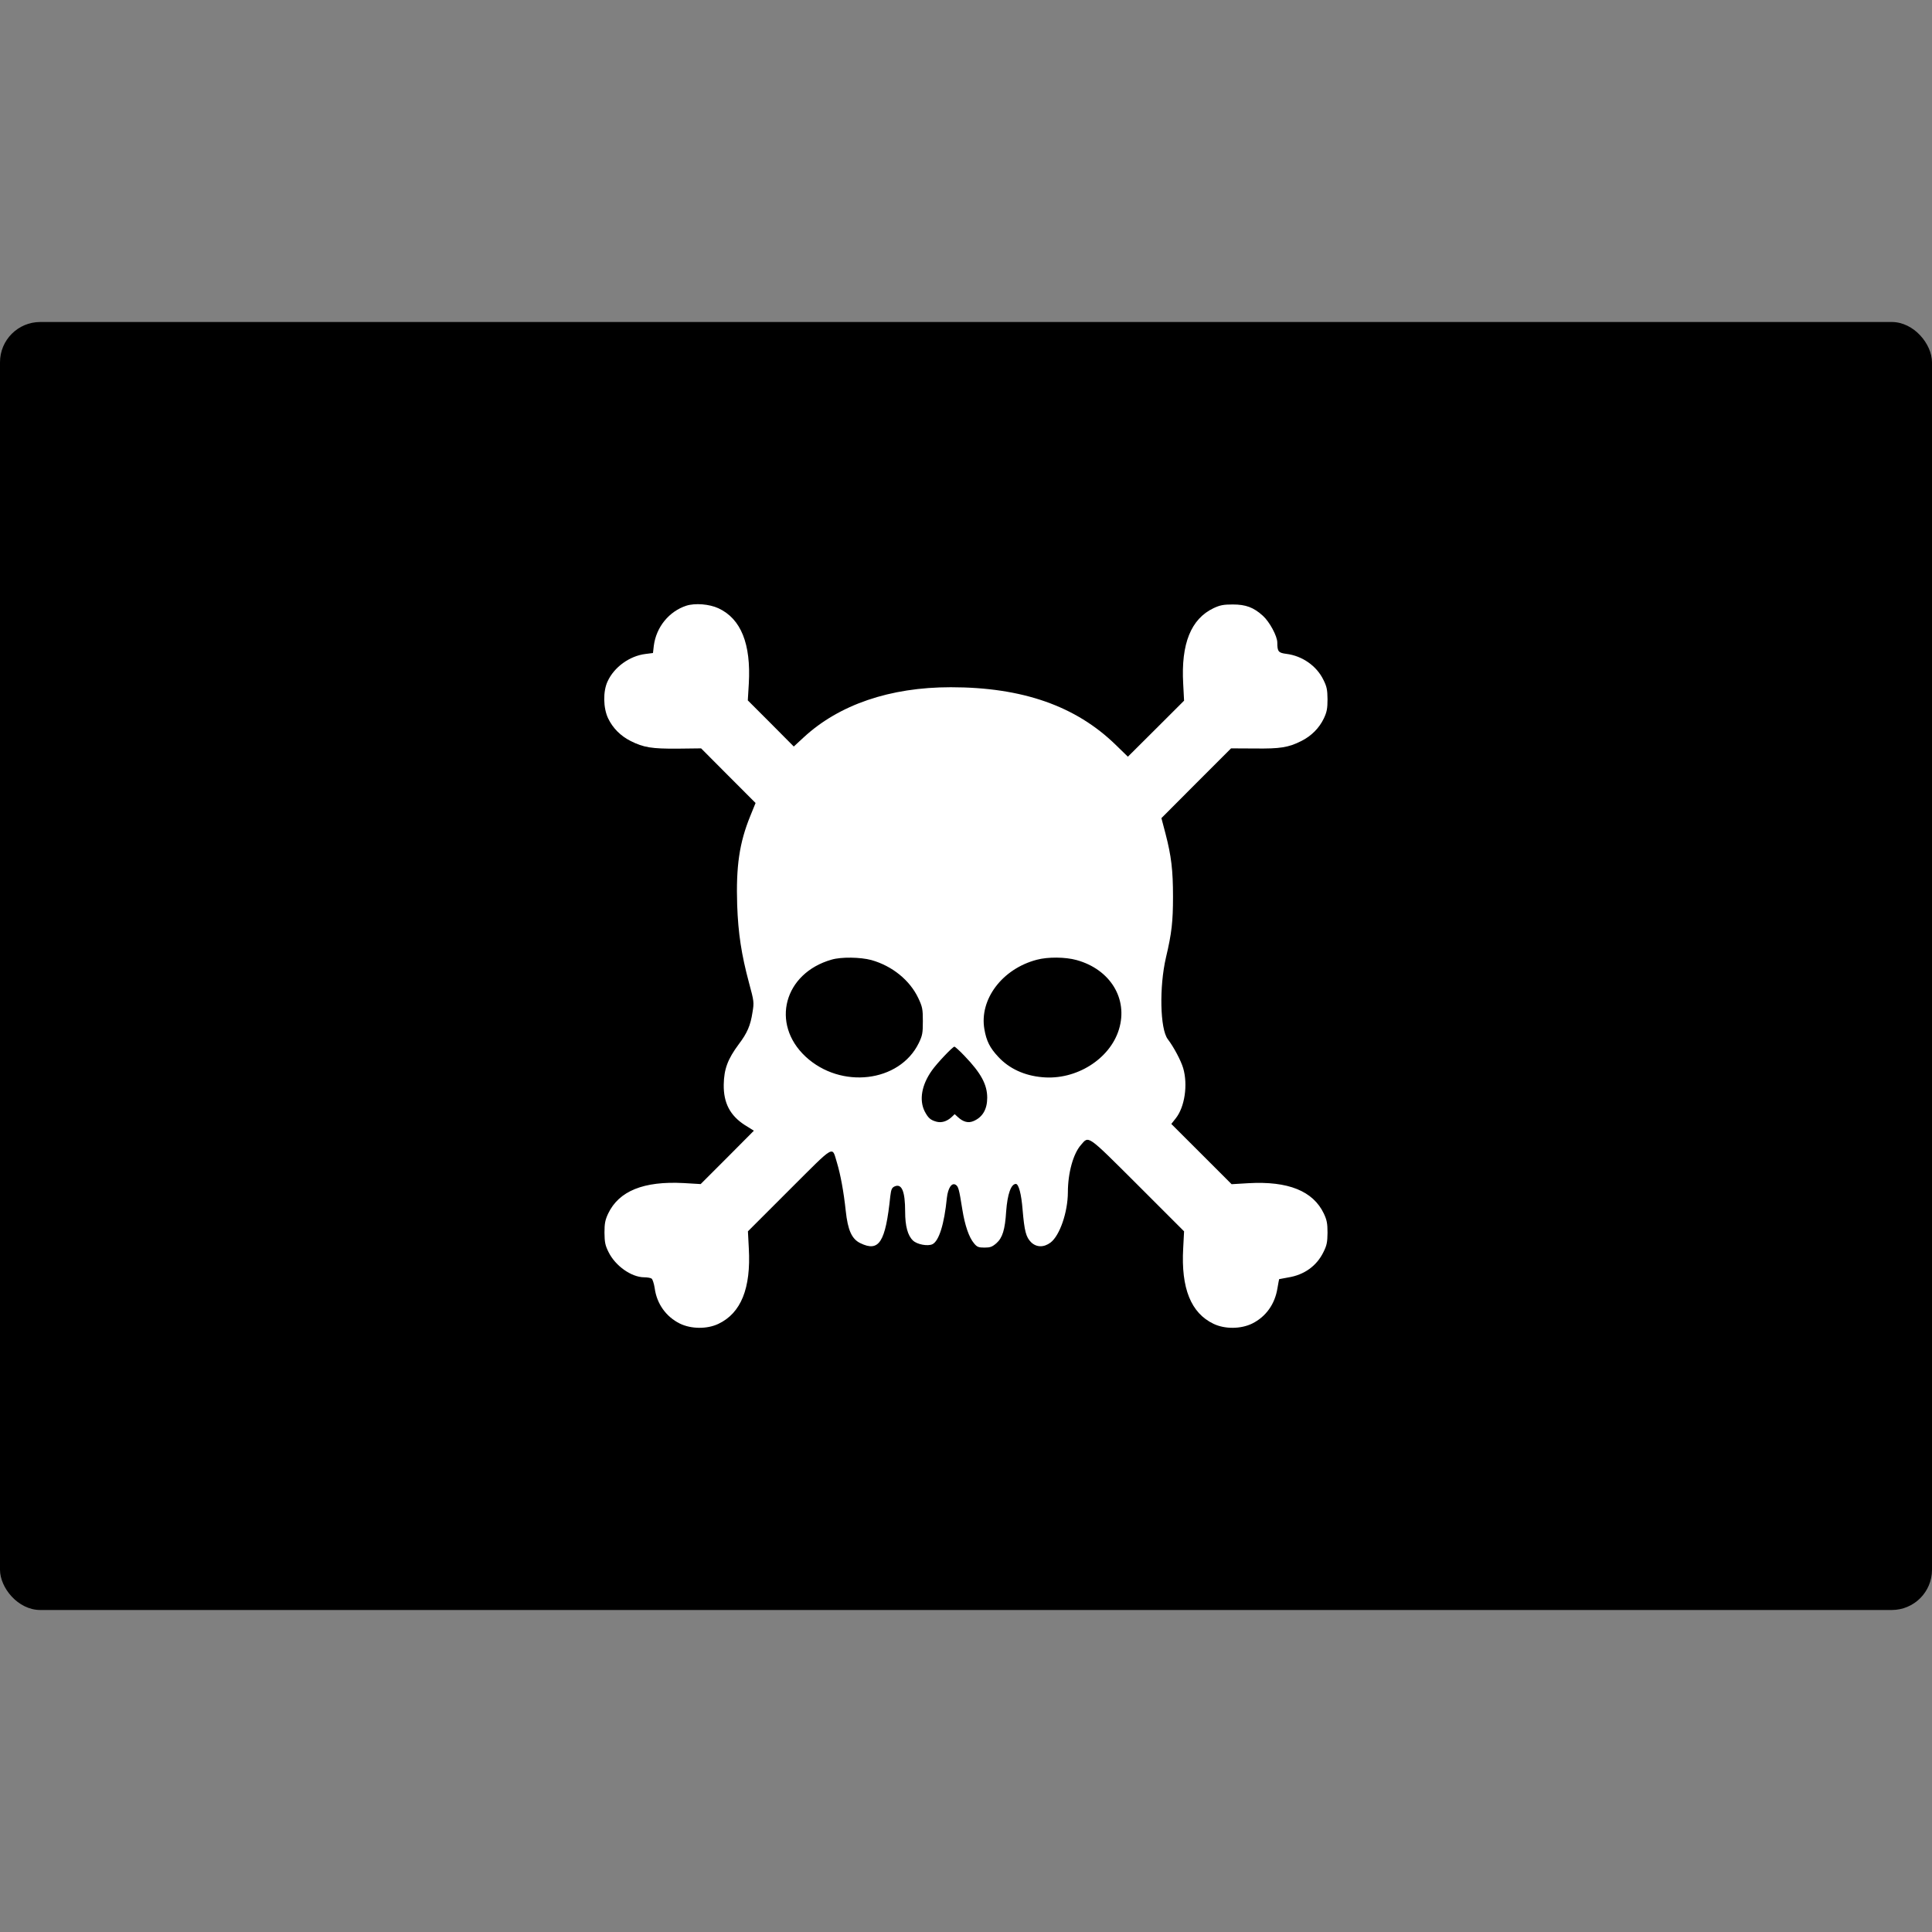<svg width="48" height="48" viewBox="0 0 48 48" fill="none" xmlns="http://www.w3.org/2000/svg">
<rect x="0" y="0" width="48" height="48" fill="#808080" stroke="none"/>
<g clip-path="url(#clip0_2751_28073)">
<path d="M48 8H0V40H48V8Z" fill="black"/>
<g clip-path="url(#clip1_2751_28073)">
<path d="M17.05 15.049C16.621 15.19 16.304 15.58 16.244 16.041L16.223 16.224L16.034 16.248C15.64 16.297 15.257 16.575 15.095 16.93C14.979 17.176 14.986 17.591 15.109 17.848C15.225 18.09 15.418 18.284 15.668 18.41C15.991 18.572 16.192 18.604 16.832 18.6L17.419 18.593L18.094 19.271L18.772 19.95L18.642 20.27C18.368 20.941 18.284 21.525 18.315 22.488C18.34 23.191 18.421 23.719 18.61 24.422C18.734 24.879 18.737 24.904 18.695 25.153C18.646 25.477 18.565 25.666 18.354 25.944C18.08 26.313 17.988 26.559 17.981 26.946C17.974 27.403 18.139 27.716 18.505 27.952L18.73 28.092L18.069 28.757L17.408 29.418L16.986 29.393C15.991 29.34 15.376 29.59 15.109 30.152C15.035 30.311 15.018 30.395 15.018 30.627C15.021 30.863 15.035 30.94 15.12 31.109C15.288 31.45 15.685 31.731 16.002 31.734C16.079 31.734 16.164 31.748 16.188 31.766C16.213 31.78 16.248 31.889 16.266 32.005C16.318 32.395 16.55 32.715 16.891 32.884C17.173 33.021 17.566 33.025 17.848 32.891C18.41 32.624 18.66 32.009 18.604 31.014L18.582 30.592L19.616 29.558C20.773 28.405 20.664 28.468 20.794 28.887C20.882 29.178 20.962 29.611 21.012 30.082C21.064 30.567 21.163 30.785 21.377 30.887C21.841 31.112 22 30.866 22.119 29.72C22.14 29.548 22.158 29.509 22.225 29.477C22.404 29.396 22.488 29.597 22.488 30.103C22.488 30.462 22.552 30.697 22.682 30.82C22.784 30.919 23.051 30.968 23.167 30.912C23.328 30.831 23.459 30.42 23.525 29.759C23.553 29.516 23.645 29.375 23.743 29.435C23.81 29.477 23.828 29.537 23.909 30.05C23.972 30.444 24.074 30.743 24.2 30.891C24.274 30.982 24.313 30.996 24.46 30.996C24.601 30.996 24.65 30.979 24.756 30.887C24.907 30.753 24.97 30.55 24.998 30.093C25.03 29.667 25.118 29.418 25.238 29.414C25.308 29.414 25.375 29.66 25.406 30.054C25.452 30.592 25.491 30.736 25.617 30.863C25.751 30.993 25.934 30.996 26.102 30.87C26.331 30.694 26.528 30.117 26.531 29.625C26.531 29.14 26.665 28.662 26.855 28.447C27.055 28.215 26.992 28.17 28.261 29.435L29.418 30.592L29.396 31.014C29.34 32.009 29.59 32.624 30.152 32.891C30.434 33.025 30.827 33.021 31.109 32.884C31.45 32.715 31.675 32.402 31.738 32.005C31.759 31.886 31.776 31.787 31.78 31.78C31.787 31.777 31.886 31.759 32.005 31.738C32.402 31.675 32.712 31.453 32.88 31.109C32.965 30.94 32.979 30.863 32.982 30.627C32.982 30.395 32.965 30.311 32.891 30.152C32.624 29.59 32.005 29.34 31.017 29.396L30.599 29.421L29.85 28.672L29.101 27.924L29.21 27.786C29.435 27.505 29.516 26.95 29.396 26.538C29.34 26.349 29.161 26.011 29.013 25.818C28.82 25.564 28.799 24.517 28.968 23.789C29.112 23.184 29.143 22.889 29.143 22.277C29.143 21.62 29.101 21.268 28.957 20.713L28.855 20.326L29.72 19.458L30.585 18.593L31.168 18.596C31.808 18.604 32.009 18.572 32.332 18.41C32.582 18.284 32.775 18.09 32.891 17.848C32.965 17.689 32.982 17.605 32.982 17.373C32.979 17.137 32.965 17.06 32.88 16.891C32.712 16.543 32.353 16.294 31.959 16.245C31.762 16.22 31.734 16.188 31.734 15.963C31.734 15.805 31.541 15.447 31.376 15.299C31.147 15.091 30.954 15.018 30.627 15.018C30.395 15.018 30.311 15.035 30.152 15.109C29.59 15.376 29.34 15.991 29.396 16.986L29.418 17.408L28.721 18.104L28.022 18.8L27.723 18.509C26.728 17.538 25.399 17.074 23.62 17.074C22.112 17.074 20.846 17.507 19.968 18.319L19.721 18.547L19.152 17.974L18.579 17.401L18.604 16.983C18.66 15.998 18.41 15.373 17.851 15.113C17.623 15.007 17.268 14.979 17.05 15.049ZM21.648 23.852C22.165 23.997 22.604 24.352 22.815 24.798C22.917 25.016 22.928 25.069 22.928 25.371C22.928 25.67 22.917 25.726 22.826 25.916C22.348 26.893 20.889 27.066 20.013 26.25C19.141 25.434 19.479 24.179 20.66 23.842C20.899 23.771 21.377 23.779 21.648 23.852ZM26.746 23.852C27.586 24.084 28.032 24.816 27.8 25.575C27.575 26.313 26.735 26.841 25.898 26.763C25.452 26.725 25.072 26.549 24.802 26.257C24.594 26.036 24.506 25.86 24.457 25.572C24.327 24.83 24.9 24.07 25.758 23.845C26.032 23.771 26.468 23.775 26.746 23.852ZM23.968 26.239C24.373 26.661 24.527 26.946 24.527 27.273C24.527 27.561 24.411 27.758 24.186 27.853C24.056 27.909 23.93 27.874 23.8 27.755L23.719 27.681L23.641 27.755C23.522 27.864 23.388 27.902 23.262 27.867C23.114 27.825 23.061 27.776 22.973 27.611C22.833 27.329 22.896 26.957 23.153 26.595C23.276 26.419 23.669 26.004 23.712 26.004C23.729 26.004 23.845 26.109 23.968 26.239Z" fill="white"/>
</g>
</g>
<defs>
<clipPath id="clip0_2751_28073">
<rect y="8" width="48" height="32" rx="1" fill="white"/>
</clipPath>
<clipPath id="clip1_2751_28073">
<rect width="18" height="18" fill="white" transform="translate(15 15)"/>
</clipPath>
</defs>
</svg>
